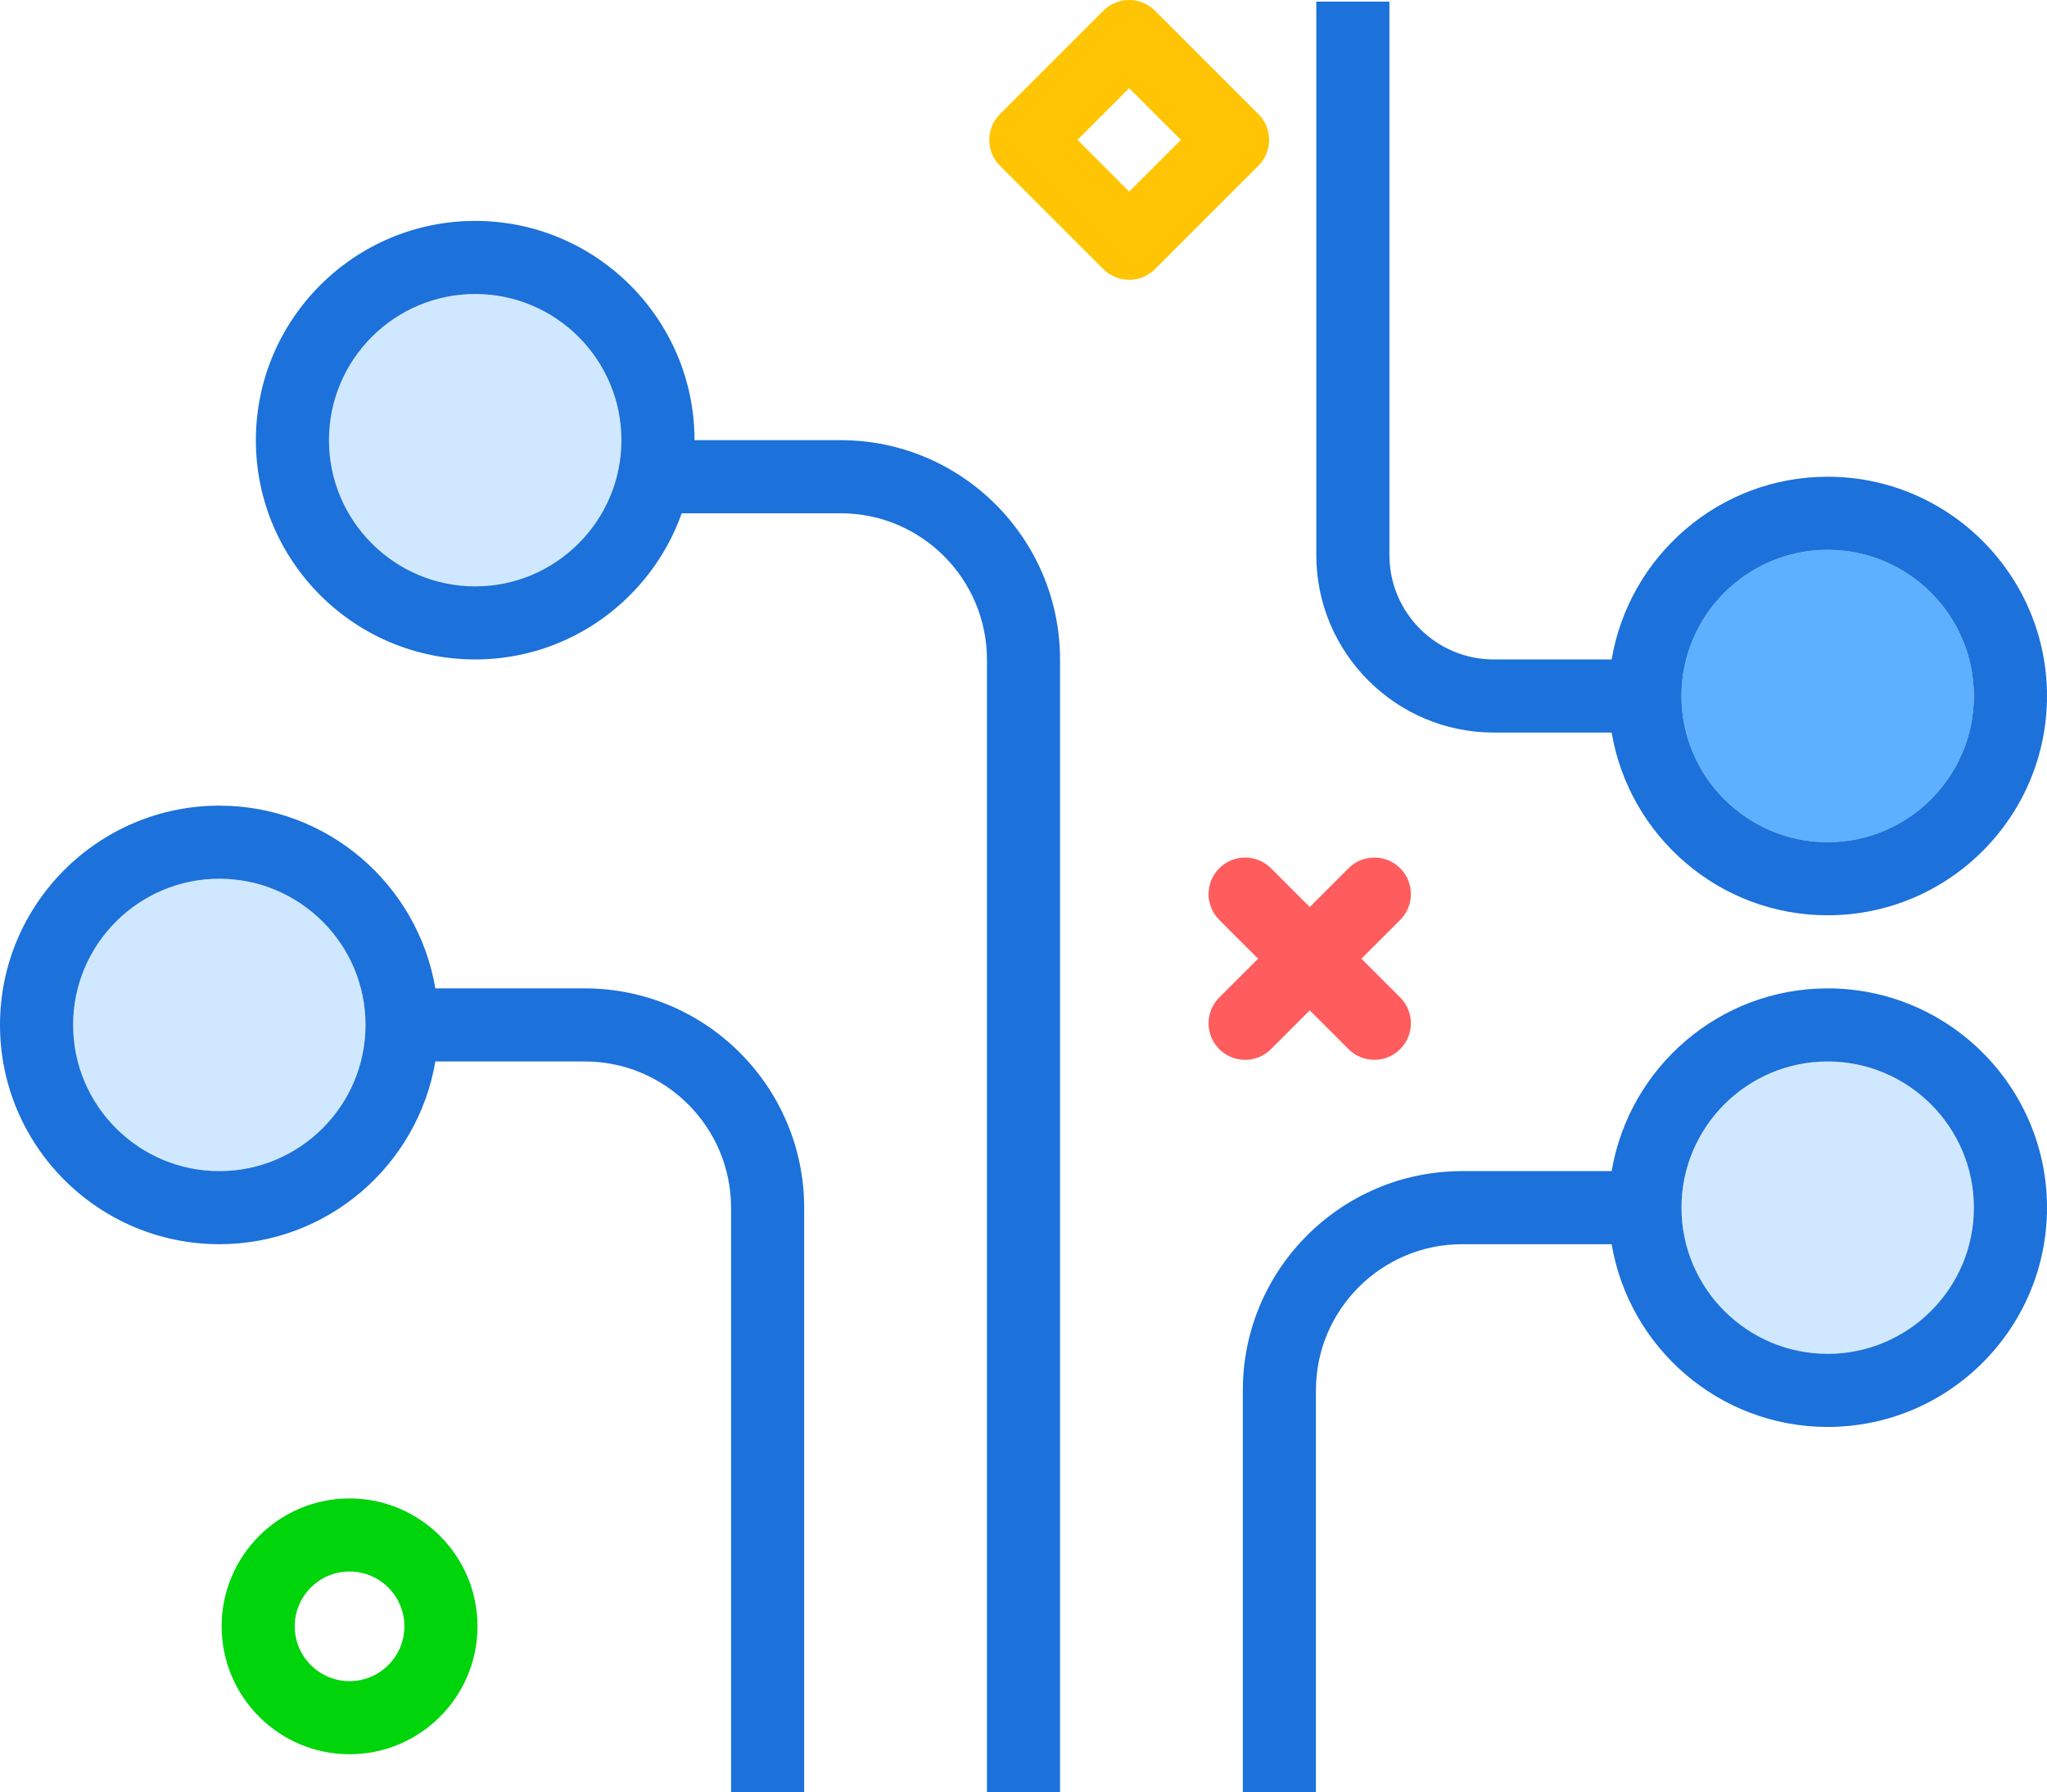 <svg xmlns="http://www.w3.org/2000/svg" xmlns:xlink="http://www.w3.org/1999/xlink" version="1.1" id="circuit" viewBox="0 0 224 196.178" enable-background="new 0 0 224 196.178" xml:space="preserve" fill="#000000"><g id="SVGRepo_bgCarrier" stroke-width="0"></g><g id="SVGRepo_tracerCarrier" stroke-linecap="round" stroke-linejoin="round"></g><g id="SVGRepo_iconCarrier"> <g> <path fill="#D0E8FF" d="M24,96.178c-8.822,0-16,7.178-16,16s7.178,16,16,16s16-7.178,16-16S32.822,96.178,24,96.178z"></path> <path fill="#D0E8FF" d="M52,32.178c-8.822,0-16,7.178-16,16s7.178,16,16,16s16-7.178,16-16S60.822,32.178,52,32.178z"></path> <path fill="#D0E8FF" d="M200,116.178c-8.822,0-16,7.178-16,16s7.178,16,16,16s16-7.178,16-16S208.822,116.178,200,116.178z "></path> <path fill="#5CB0FF" d="M200,92.178c8.822,0,16-7.178,16-16s-7.178-16-16-16s-16,7.178-16,16S191.178,92.178,200,92.178z"></path> <path fill="#1C71DA" d="M200,108.178c-11.869,0-21.725,8.668-23.639,20H160c-13.234,0-24,10.76-24,23.986v44.014h8 v-44.014c0-8.815,7.178-15.986,16-15.986h16.361c1.913,11.332,11.77,20,23.639,20c13.234,0,24-10.766,24-24 S213.234,108.178,200,108.178z M200,148.178c-8.822,0-16-7.178-16-16s7.178-16,16-16s16,7.178,16,16 S208.822,148.178,200,148.178z"></path> <path fill="#1C71DA" d="M92,48.178H76c0-13.234-10.766-24-24-24s-24,10.766-24,24s10.766,24,24,24 c10.426,0,19.295-6.693,22.6-16H92c8.822,0,16,7.188,16,16.023v123.977h8V72.201 C116,58.955,105.234,48.178,92,48.178z M52,64.178c-8.822,0-16-7.178-16-16s7.178-16,16-16s16,7.178,16,16 S60.822,64.178,52,64.178z"></path> <path fill="#1C71DA" d="M64,108.178H47.639c-1.913-11.332-11.77-20-23.639-20c-13.234,0-24,10.766-24,24s10.766,24,24,24 c11.869,0,21.725-8.668,23.639-20H64c8.822,0,16,7.184,16,16.014v63.986h8v-63.986 C88,118.951,77.234,108.178,64,108.178z M24,128.178c-8.822,0-16-7.178-16-16s7.178-16,16-16s16,7.178,16,16 S32.822,128.178,24,128.178z"></path> <path fill="#1C71DA" d="M163.461,80.178h12.9c1.913,11.332,11.77,20,23.639,20c13.234,0,24-10.766,24-24 s-10.766-24-24-24c-11.869,0-21.725,8.668-23.639,20h-12.9c-6.297,0-11.42-5.125-11.42-11.426V0.178h-8V60.752 C144.041,71.463,152.752,80.178,163.461,80.178z M200,60.178c8.822,0,16,7.178,16,16s-7.178,16-16,16s-16-7.178-16-16 S191.178,60.178,200,60.178z"></path> </g> <path fill="#FF5D5D" d="M136.252,116.002c-1.024,0-2.047-0.39-2.829-1.172c-1.562-1.562-1.562-4.095,0-5.657 l14.142-14.142c1.563-1.562,4.096-1.562,5.657,0c1.562,1.562,1.562,4.095,0,5.657l-14.142,14.142 C138.3,115.611,137.276,116.002,136.252,116.002z"></path> <path fill="#FF5D5D" d="M150.394,116c-1.024,0-2.047-0.39-2.829-1.172l-14.142-14.143 c-1.562-1.562-1.562-4.095,0-5.657c1.563-1.562,4.096-1.562,5.657,0l14.142,14.143c1.562,1.562,1.562,4.095,0,5.657 C152.442,115.609,151.418,116,150.394,116z"></path> <path fill="#00D40B" d="M38.252,192.002c-7.72,0-14-6.28-14-14s6.28-14,14-14s14,6.28,14,14 S45.972,192.002,38.252,192.002z M38.252,172.002c-3.309,0-6,2.692-6,6s2.691,6,6,6s6-2.692,6-6 S41.561,172.002,38.252,172.002z"></path> <path fill="#FFC504" d="M123.566,30.627c-1.024,0-2.047-0.39-2.829-1.172l-11.313-11.313 c-1.562-1.562-1.562-4.095,0-5.657l11.313-11.313c1.562-1.562,4.095-1.562,5.657,0l11.314,11.313 c0.75,0.75,1.172,1.768,1.172,2.828s-0.421,2.078-1.172,2.828l-11.314,11.313 C125.613,30.236,124.589,30.627,123.566,30.627z M117.909,15.313l5.657,5.657l5.657-5.657l-5.657-5.657 L117.909,15.313z"></path> </g></svg>